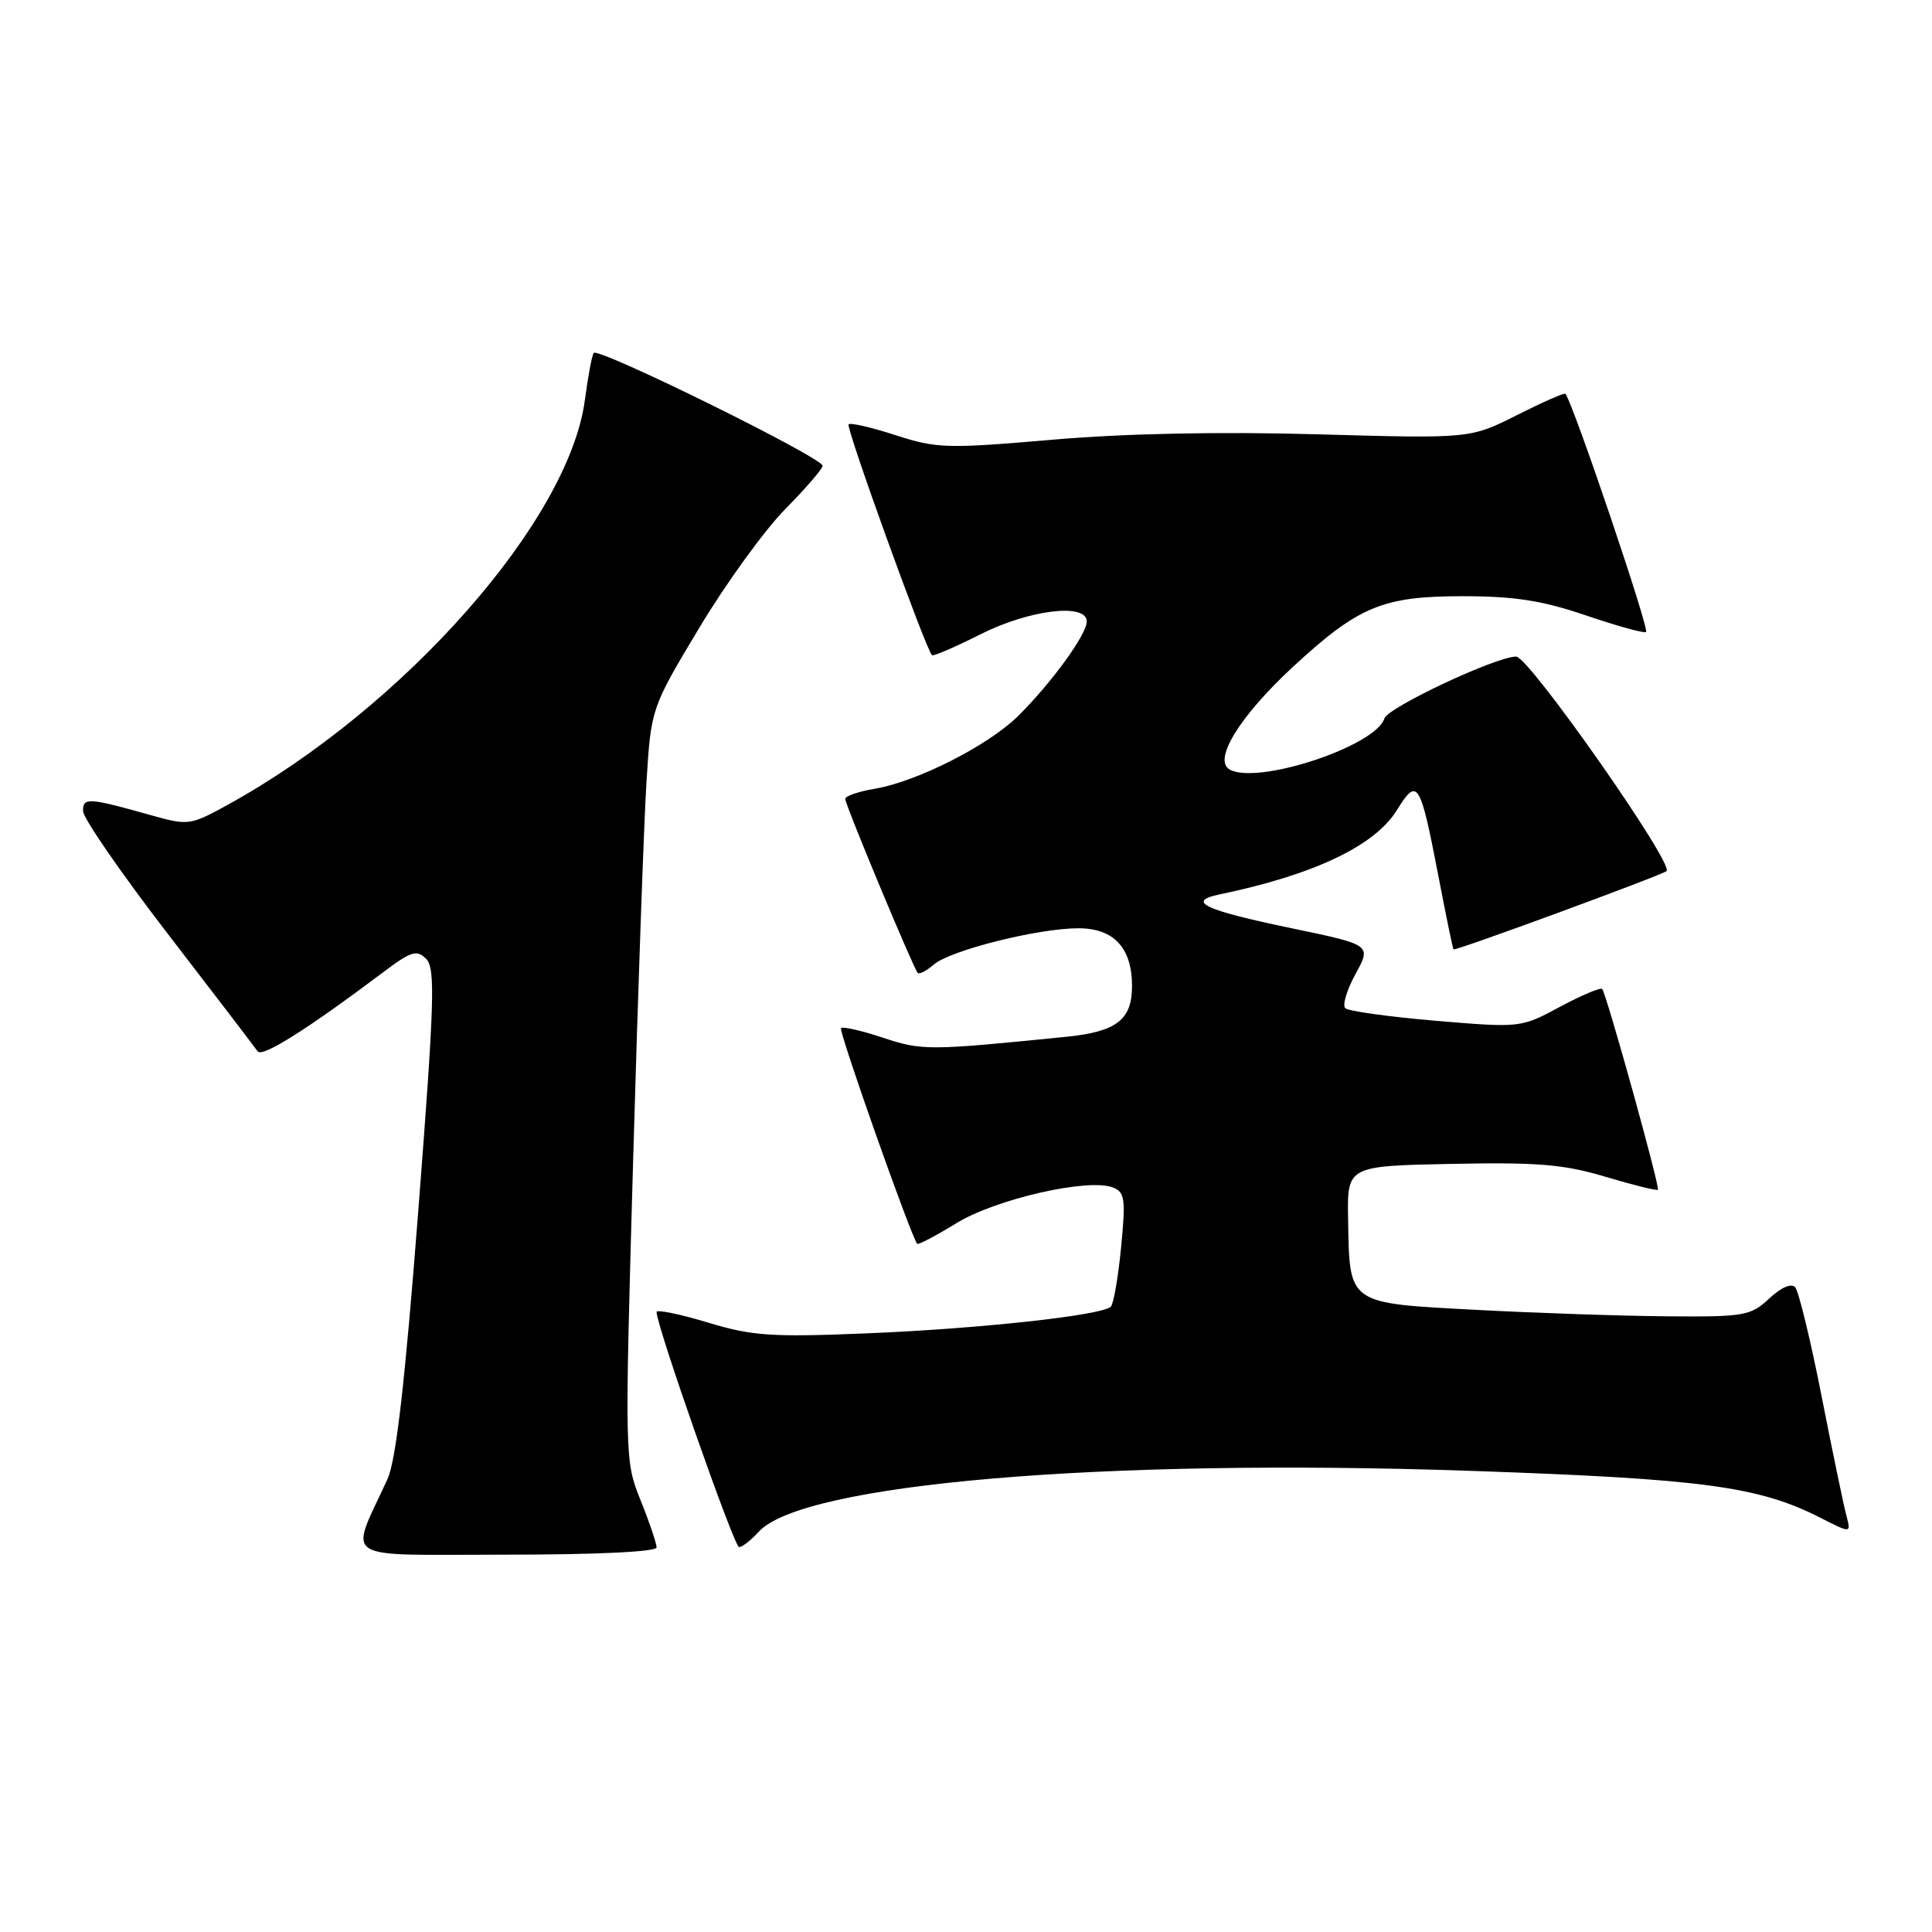 <?xml version="1.0" encoding="UTF-8" standalone="no"?>
<!DOCTYPE svg PUBLIC "-//W3C//DTD SVG 1.1//EN" "http://www.w3.org/Graphics/SVG/1.1/DTD/svg11.dtd" >
<svg xmlns="http://www.w3.org/2000/svg" xmlns:xlink="http://www.w3.org/1999/xlink" version="1.1" viewBox="0 0 256 256">
 <g >
 <path fill="currentColor"
d=" M 87.00 205.04 C 87.00 204.51 86.05 201.69 84.88 198.79 C 82.77 193.53 82.77 193.26 83.90 153.50 C 84.53 131.50 85.32 109.08 85.66 103.67 C 86.27 93.84 86.27 93.84 92.67 83.17 C 96.19 77.30 101.31 70.24 104.04 67.47 C 106.77 64.70 109.00 62.12 109.00 61.72 C 109.00 60.64 79.16 45.93 78.66 46.77 C 78.42 47.17 77.90 49.98 77.50 53.00 C 75.39 68.97 53.59 93.71 30.30 106.57 C 25.30 109.34 24.94 109.40 20.30 108.10 C 11.66 105.67 11.00 105.63 11.00 107.46 C 11.00 108.39 16.06 115.72 22.25 123.76 C 28.44 131.80 33.78 138.79 34.13 139.30 C 34.72 140.17 40.65 136.44 50.77 128.83 C 54.49 126.03 55.23 125.80 56.47 127.06 C 57.71 128.31 57.57 132.75 55.42 160.50 C 53.65 183.32 52.48 193.50 51.34 196.00 C 46.28 207.06 44.62 206.00 66.99 206.00 C 79.15 206.00 87.00 205.62 87.00 205.04 Z  M 100.52 202.98 C 106.29 196.60 145.97 193.21 195.00 194.90 C 225.67 195.96 233.07 196.95 241.29 201.15 C 245.28 203.18 245.28 203.18 244.66 200.84 C 244.31 199.55 242.83 192.43 241.37 185.00 C 239.91 177.57 238.33 171.08 237.87 170.56 C 237.36 170.00 235.98 170.60 234.43 172.06 C 231.99 174.34 231.14 174.50 221.16 174.42 C 215.30 174.38 203.85 174.00 195.73 173.57 C 178.47 172.66 178.83 172.91 178.63 161.59 C 178.50 154.50 178.50 154.50 192.31 154.22 C 203.78 153.99 207.25 154.28 212.77 155.94 C 216.42 157.03 219.53 157.80 219.68 157.65 C 219.99 157.35 212.89 131.78 212.30 131.05 C 212.10 130.81 209.59 131.86 206.72 133.40 C 201.51 136.20 201.48 136.20 190.24 135.26 C 184.04 134.73 178.65 133.98 178.25 133.59 C 177.85 133.19 178.47 131.14 179.63 129.03 C 181.72 125.20 181.72 125.20 171.11 122.99 C 159.56 120.59 157.12 119.44 161.61 118.51 C 174.09 115.92 182.17 112.08 185.10 107.34 C 187.82 102.94 188.17 103.49 190.58 116.00 C 191.58 121.22 192.49 125.64 192.59 125.80 C 192.75 126.07 219.96 116.06 220.82 115.43 C 221.93 114.60 202.59 87.00 200.90 87.00 C 198.23 87.00 183.91 93.73 183.44 95.20 C 182.25 98.92 166.40 104.10 162.88 101.93 C 160.75 100.61 164.33 94.84 171.28 88.40 C 179.98 80.35 183.20 79.00 193.79 79.00 C 200.63 79.00 204.34 79.57 210.04 81.51 C 214.10 82.89 217.73 83.91 218.11 83.76 C 218.64 83.56 208.54 53.69 207.43 52.18 C 207.31 52.01 204.42 53.28 201.01 55.00 C 194.82 58.12 194.82 58.12 174.66 57.55 C 161.70 57.18 149.14 57.43 139.50 58.26 C 125.48 59.47 124.12 59.43 118.69 57.67 C 115.50 56.63 112.69 55.98 112.44 56.23 C 112.05 56.62 122.65 85.97 123.49 86.82 C 123.66 86.99 126.53 85.75 129.87 84.07 C 136.38 80.78 144.00 79.86 144.00 82.35 C 144.00 84.07 139.33 90.49 134.91 94.87 C 130.96 98.78 121.52 103.57 115.89 104.52 C 113.75 104.88 112.00 105.48 112.00 105.86 C 112.00 106.65 121.02 128.28 121.60 128.91 C 121.81 129.14 122.78 128.64 123.74 127.80 C 125.93 125.92 137.55 123.00 142.90 123.00 C 147.59 123.00 150.00 125.60 150.00 130.65 C 150.00 135.13 147.96 136.71 141.28 137.38 C 123.03 139.22 122.19 139.22 117.02 137.51 C 114.19 136.57 111.68 135.99 111.44 136.23 C 111.08 136.58 120.69 163.77 121.53 164.81 C 121.67 164.98 124.00 163.75 126.71 162.09 C 131.90 158.89 144.17 156.08 147.45 157.34 C 149.05 157.96 149.18 158.84 148.55 165.27 C 148.17 169.25 147.55 172.79 147.18 173.15 C 145.98 174.29 129.92 176.05 115.00 176.67 C 102.19 177.20 99.71 177.03 93.75 175.23 C 90.04 174.11 87.00 173.49 87.00 173.85 C 87.00 175.70 97.28 205.00 97.93 205.00 C 98.35 205.00 99.51 204.09 100.52 202.98 Z "/>
</g>
</svg>